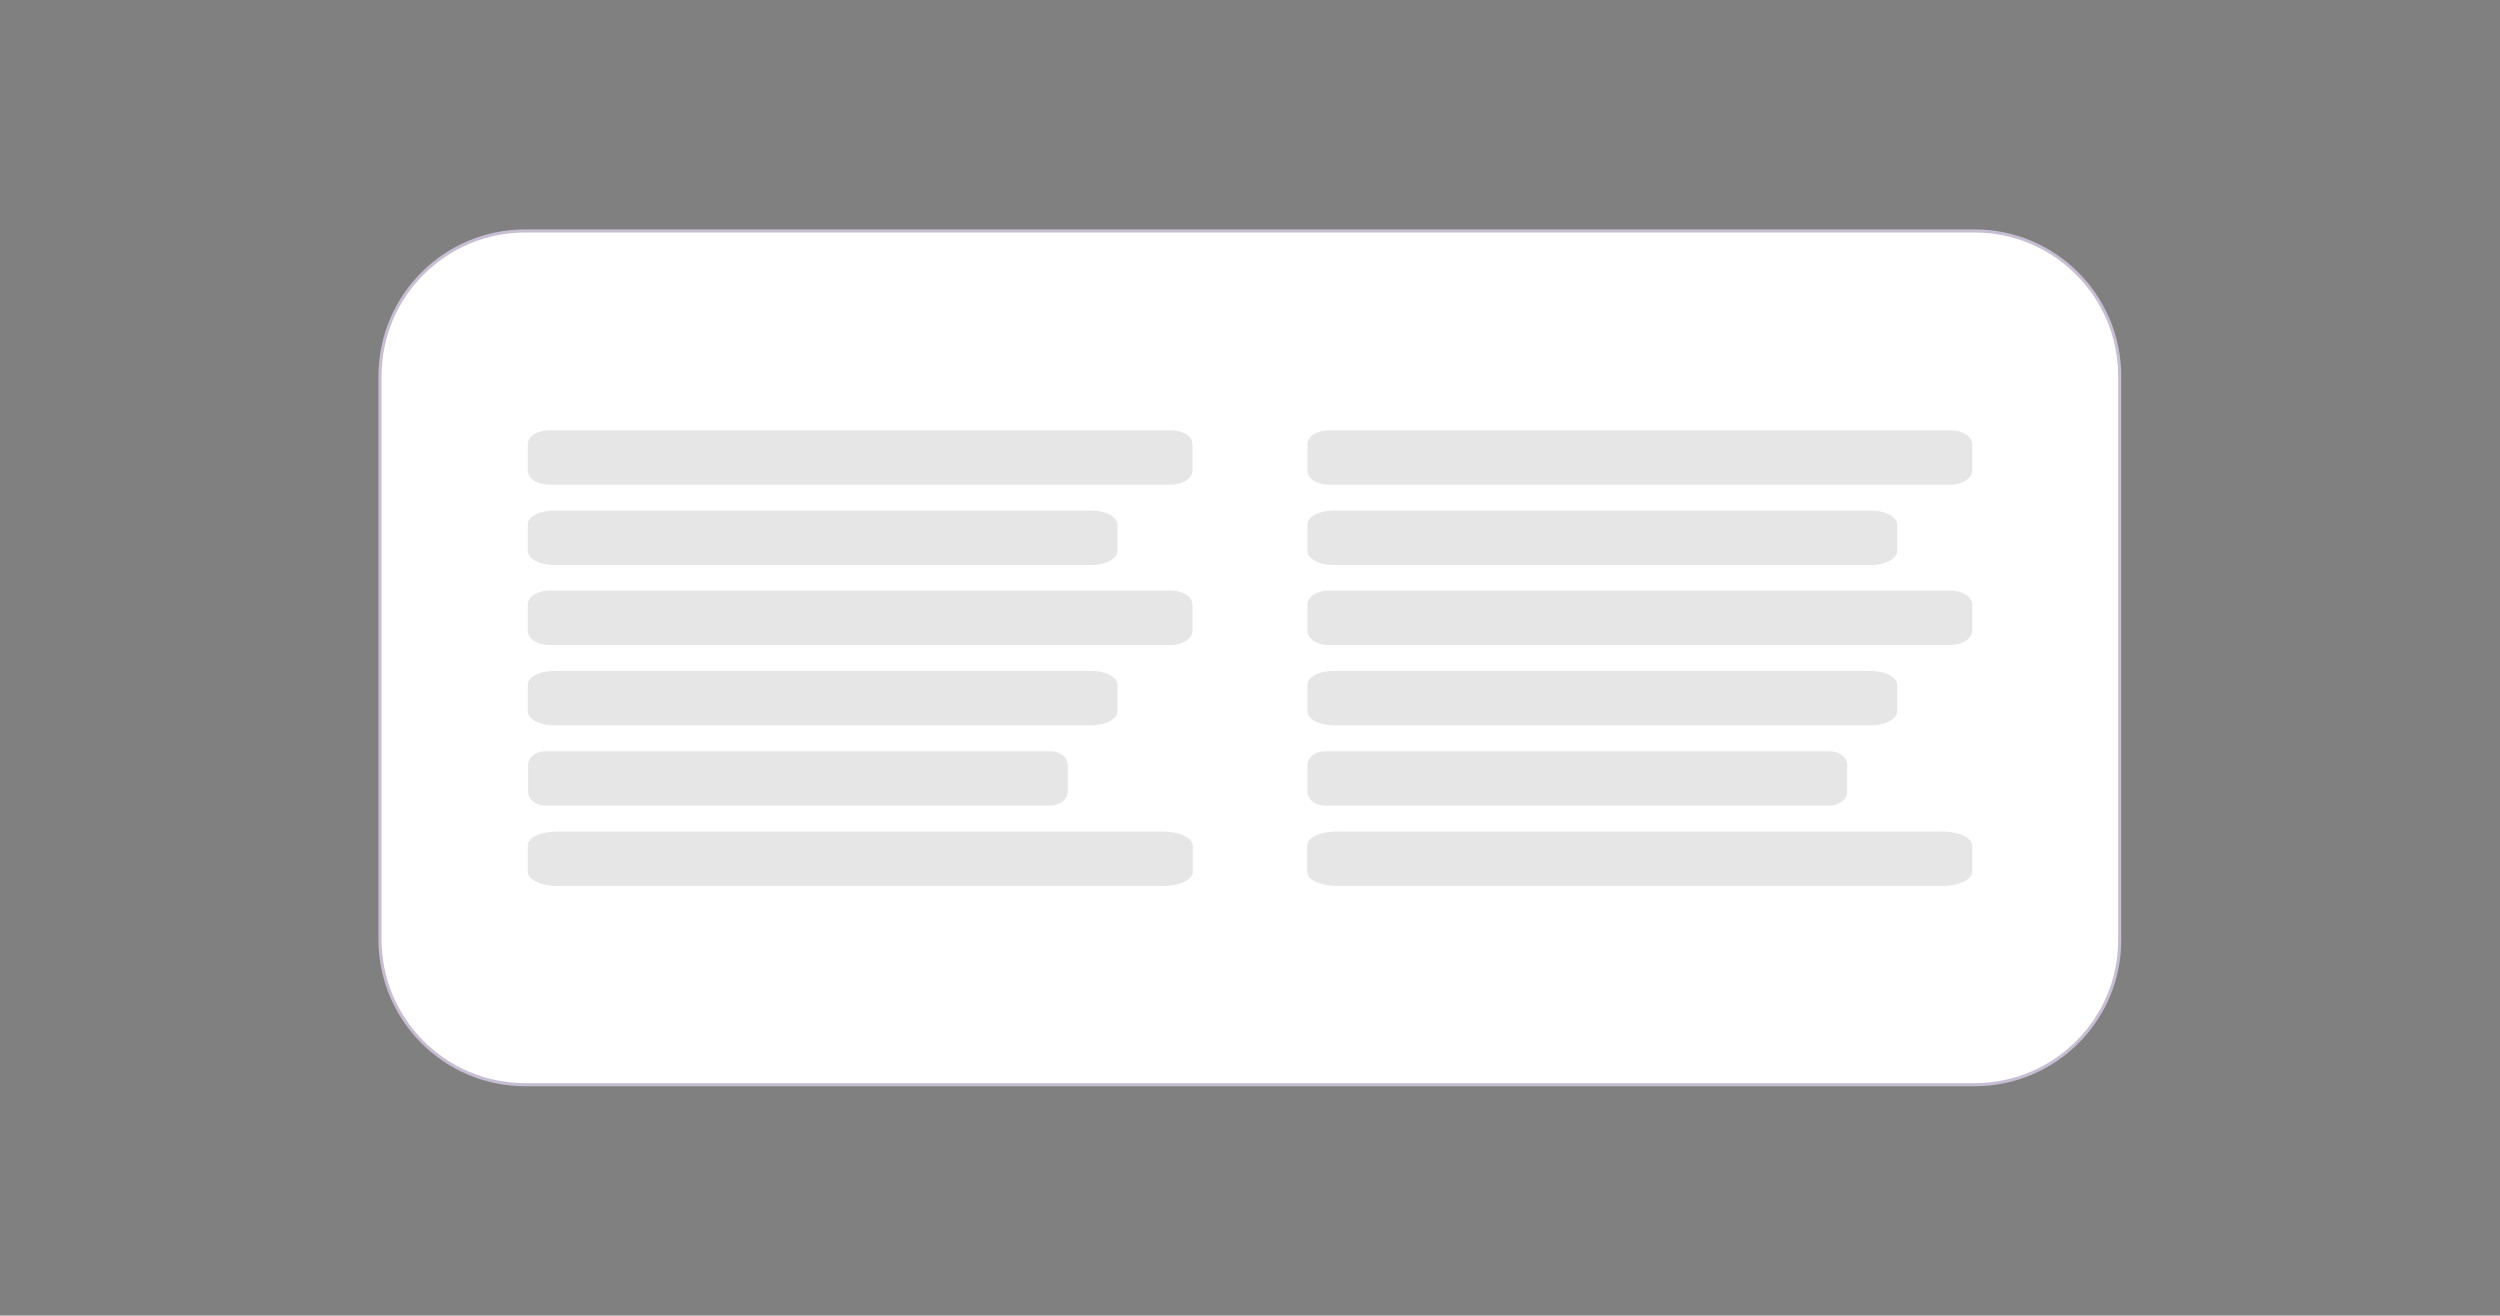<svg version="1.1" id="Calque_1" xmlns="http://www.w3.org/2000/svg" x="0" y="0" viewBox="0 0 800 421" style="enable-background:new 0 0 800 421" xml:space="preserve"><rect x="0" y="0" width="800" height="421" fill="#808080" stroke="none"/><style>.st1{opacity:.1;enable-background:new}</style><path d="M631.9 347.1H168.1c-25.7 0-46.5-20.8-46.5-46.5V120.4c0-25.7 20.8-46.5 46.5-46.5h463.7c25.7 0 46.5 20.8 46.5 46.5v180.3c.1 25.6-20.8 46.4-46.4 46.4z" style="fill:#fff;stroke:#c7bed3;stroke-miterlimit:10"/><path id="XMLID_5_" class="st1" d="M175.7 137.7h199.1c3.8 0 6.8 2 6.8 4.5v8.4c0 2.4-3.1 4.5-6.8 4.5H175.7c-3.8 0-6.8-2-6.8-4.5v-8.4c-.1-2.5 3-4.5 6.8-4.5z"/><path id="XMLID_7_" class="st1" d="M177.2 163.4h172.1c4.6 0 8.3 2 8.3 4.5v8.4c0 2.4-3.7 4.5-8.3 4.5H177.2c-4.6 0-8.3-2-8.3-4.5v-8.4c-.1-2.5 3.6-4.5 8.3-4.5z"/><path id="XMLID_2_" class="st1" d="M175.7 189h199.1c3.8 0 6.8 2 6.8 4.5v8.4c0 2.4-3.1 4.5-6.8 4.5H175.7c-3.8 0-6.8-2-6.8-4.5v-8.4c-.1-2.5 3-4.5 6.8-4.5z"/><path id="XMLID_1_" class="st1" d="M177.2 214.7h172.1c4.6 0 8.3 2 8.3 4.5v8.4c0 2.4-3.7 4.5-8.3 4.5H177.2c-4.6 0-8.3-2-8.3-4.5v-8.4c-.1-2.5 3.6-4.5 8.3-4.5z"/><path id="XMLID_4_" class="st1" d="M174.5 240.4h161.7c3.1 0 5.5 2 5.5 4.5v8.4c0 2.4-2.5 4.5-5.5 4.5H174.5c-3.1 0-5.5-2-5.5-4.5v-8.4c-.1-2.5 2.4-4.5 5.5-4.5z"/><path id="XMLID_3_" class="st1" d="M178.3 266.1h194c5.1 0 9.4 2 9.4 4.5v8.4c0 2.4-4.2 4.5-9.4 4.5h-194c-5.1 0-9.4-2-9.4-4.5v-8.4c-.1-2.6 4.1-4.5 9.4-4.5z"/><path id="XMLID_12_" class="st1" d="M425.2 137.7h199.1c3.8 0 6.8 2 6.8 4.5v8.4c0 2.4-3.1 4.5-6.8 4.5H425.2c-3.8 0-6.8-2-6.8-4.5v-8.4c-.1-2.5 3-4.5 6.8-4.5z"/><path id="XMLID_11_" class="st1" d="M426.7 163.4h172.1c4.6 0 8.3 2 8.3 4.5v8.4c0 2.4-3.7 4.5-8.3 4.5H426.7c-4.6 0-8.3-2-8.3-4.5v-8.4c-.1-2.5 3.6-4.5 8.3-4.5z"/><path id="XMLID_10_" class="st1" d="M425.2 189h199.1c3.8 0 6.8 2 6.8 4.5v8.4c0 2.4-3.1 4.5-6.8 4.5H425.2c-3.8 0-6.8-2-6.8-4.5v-8.4c-.1-2.5 3-4.5 6.8-4.5z"/><path id="XMLID_9_" class="st1" d="M426.7 214.7h172.1c4.6 0 8.3 2 8.3 4.5v8.4c0 2.4-3.7 4.5-8.3 4.5H426.7c-4.6 0-8.3-2-8.3-4.5v-8.4c-.1-2.5 3.6-4.5 8.3-4.5z"/><path id="XMLID_8_" class="st1" d="M423.9 240.4h161.7c3.1 0 5.5 2 5.5 4.5v8.4c0 2.4-2.5 4.5-5.5 4.5H423.9c-3.1 0-5.5-2-5.5-4.5v-8.4c-.1-2.5 2.5-4.5 5.5-4.5z"/><path id="XMLID_6_" class="st1" d="M427.7 266.1h194c5.1 0 9.4 2 9.4 4.5v8.4c0 2.4-4.2 4.5-9.4 4.5h-194c-5.1 0-9.4-2-9.4-4.5v-8.4c0-2.6 4.2-4.5 9.4-4.5z"/></svg>